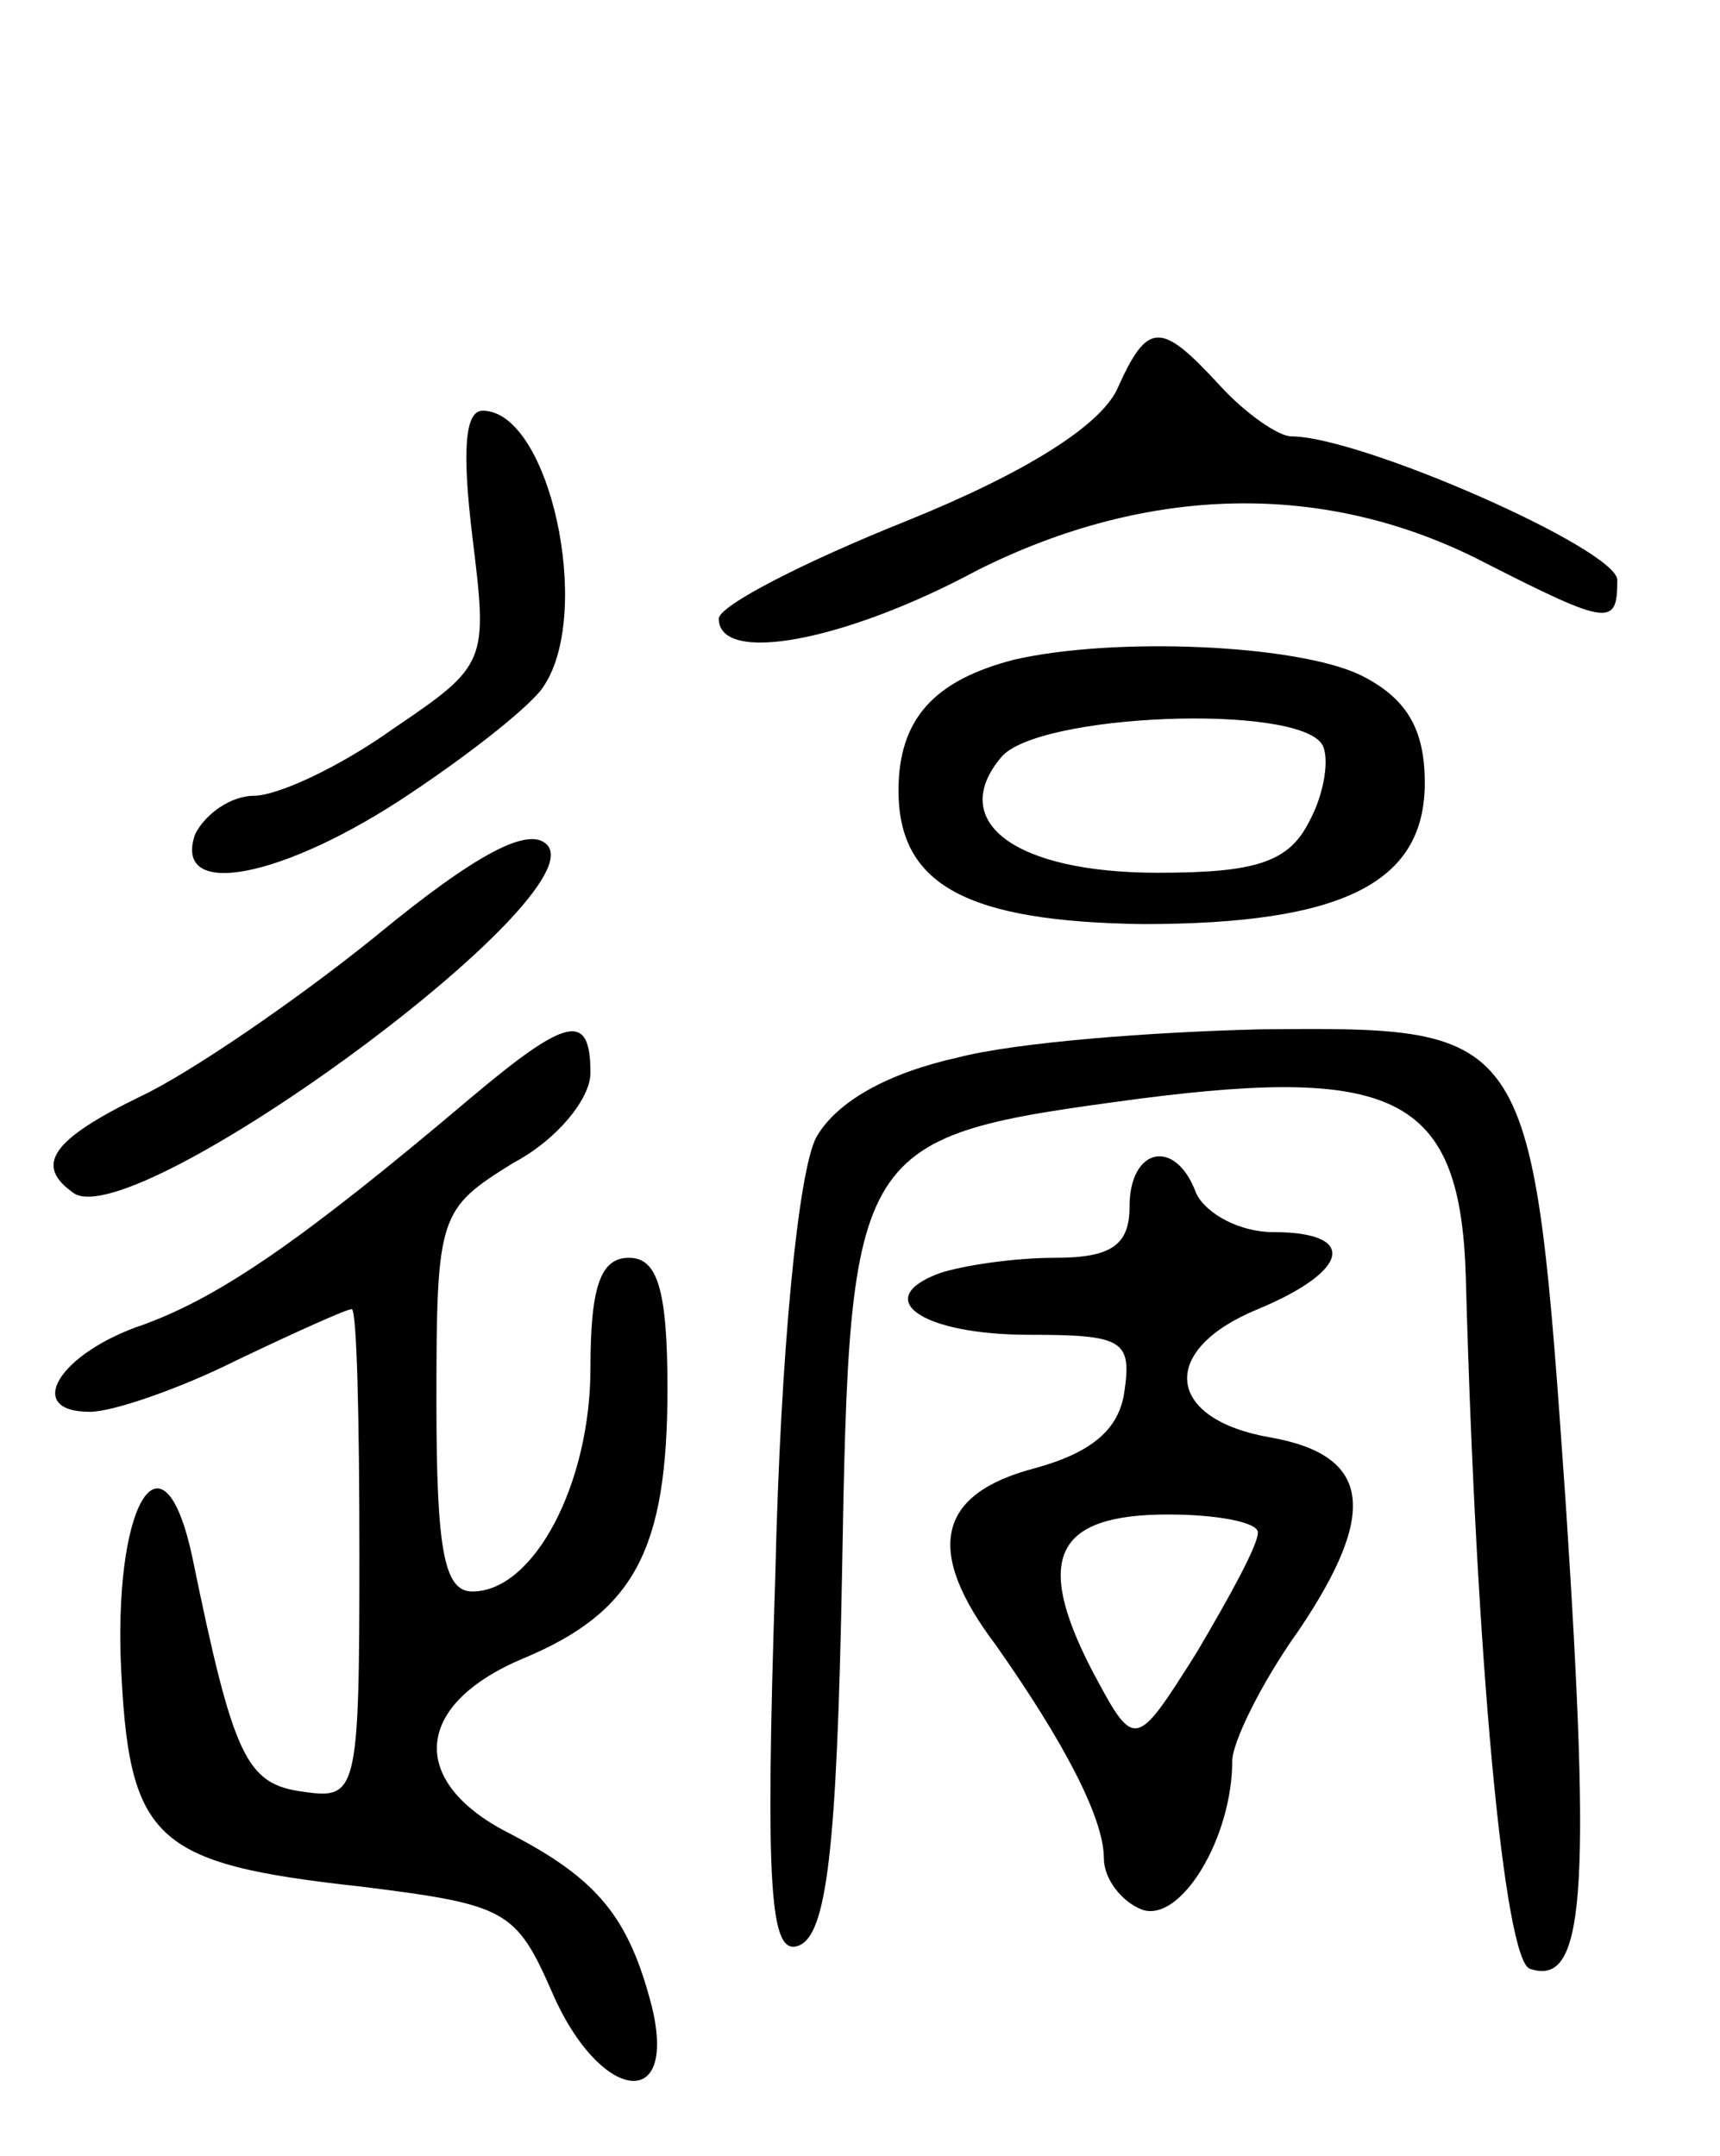 <svg version="1.0" xmlns="http://www.w3.org/2000/svg"
 width="67pt" height="84pt" viewBox="0 0 67 84"
 preserveAspectRatio="xMidYMid meet">
<g transform="translate(0,84) scale(0.1,-0.1)"
fill="#000000" stroke="none">
<path d="M435 688 c-7 -14 -35 -32 -82 -51 -40 -16 -73 -33 -73 -38 0 -18 49
-9 101 19 66 33 135 35 197 3 49 -25 52 -25 52 -7 0 12 -100 56 -127 56 -5 0
-18 9 -28 20 -23 25 -28 25 -40 -2z"/>
<path d="M184 631 c6 -49 6 -50 -31 -75 -21 -15 -45 -26 -54 -26 -9 0 -19 -7
-23 -15 -9 -26 35 -17 84 16 24 16 48 35 52 42 19 29 2 107 -24 107 -7 0 -8
-16 -4 -49z"/>
<path d="M395 583 c-31 -8 -45 -23 -45 -51 0 -37 27 -51 95 -52 78 0 110 16
110 55 0 21 -7 33 -25 42 -25 12 -96 15 -135 6z m120 -33 c3 -5 1 -19 -5 -30
-8 -16 -21 -20 -59 -20 -56 0 -82 20 -61 45 14 17 115 21 125 5z"/>
<path d="M146 475 c-31 -25 -72 -53 -91 -62 -35 -17 -42 -27 -26 -38 25 -15
204 116 184 136 -7 7 -27 -3 -67 -36z"/>
<path d="M183 412 c-65 -55 -97 -77 -127 -88 -33 -11 -47 -34 -21 -34 9 0 35
9 57 20 23 11 43 20 45 20 2 0 3 -43 3 -96 0 -93 -1 -95 -22 -92 -22 3 -27 13
-43 91 -11 52 -30 24 -28 -39 3 -71 12 -80 94 -89 56 -7 60 -9 74 -41 18 -42
49 -48 39 -6 -9 35 -21 50 -56 68 -39 20 -37 50 6 68 43 18 56 42 56 105 0 39
-4 51 -15 51 -11 0 -15 -11 -15 -43 0 -45 -22 -87 -46 -87 -11 0 -14 16 -14
74 0 73 1 75 30 93 17 9 30 25 30 35 0 24 -9 22 -47 -10z"/>
<path d="M373 428 c-27 -6 -47 -17 -55 -31 -7 -13 -14 -83 -16 -171 -4 -123
-2 -148 9 -144 11 4 15 37 17 145 3 169 4 170 116 185 101 13 125 0 127 -70 4
-149 15 -266 25 -269 21 -7 24 27 14 180 -13 187 -13 187 -119 186 -42 -1 -95
-5 -118 -11z"/>
<path d="M440 370 c0 -15 -7 -20 -29 -20 -16 0 -36 -3 -45 -6 -27 -10 -7 -24
35 -24 36 0 40 -2 37 -22 -2 -15 -13 -24 -35 -30 -38 -10 -43 -32 -15 -69 26
-37 42 -67 42 -83 0 -8 7 -17 15 -20 15 -5 35 28 35 58 0 7 11 30 26 51 31 46
28 68 -11 75 -41 7 -44 34 -5 50 36 15 39 30 6 30 -13 0 -26 7 -30 15 -8 22
-26 18 -26 -5z m50 -127 c0 -5 -11 -25 -24 -47 -24 -38 -24 -38 -41 -6 -22 43
-14 60 30 60 19 0 35 -3 35 -7z"/>
</g>
</svg>
